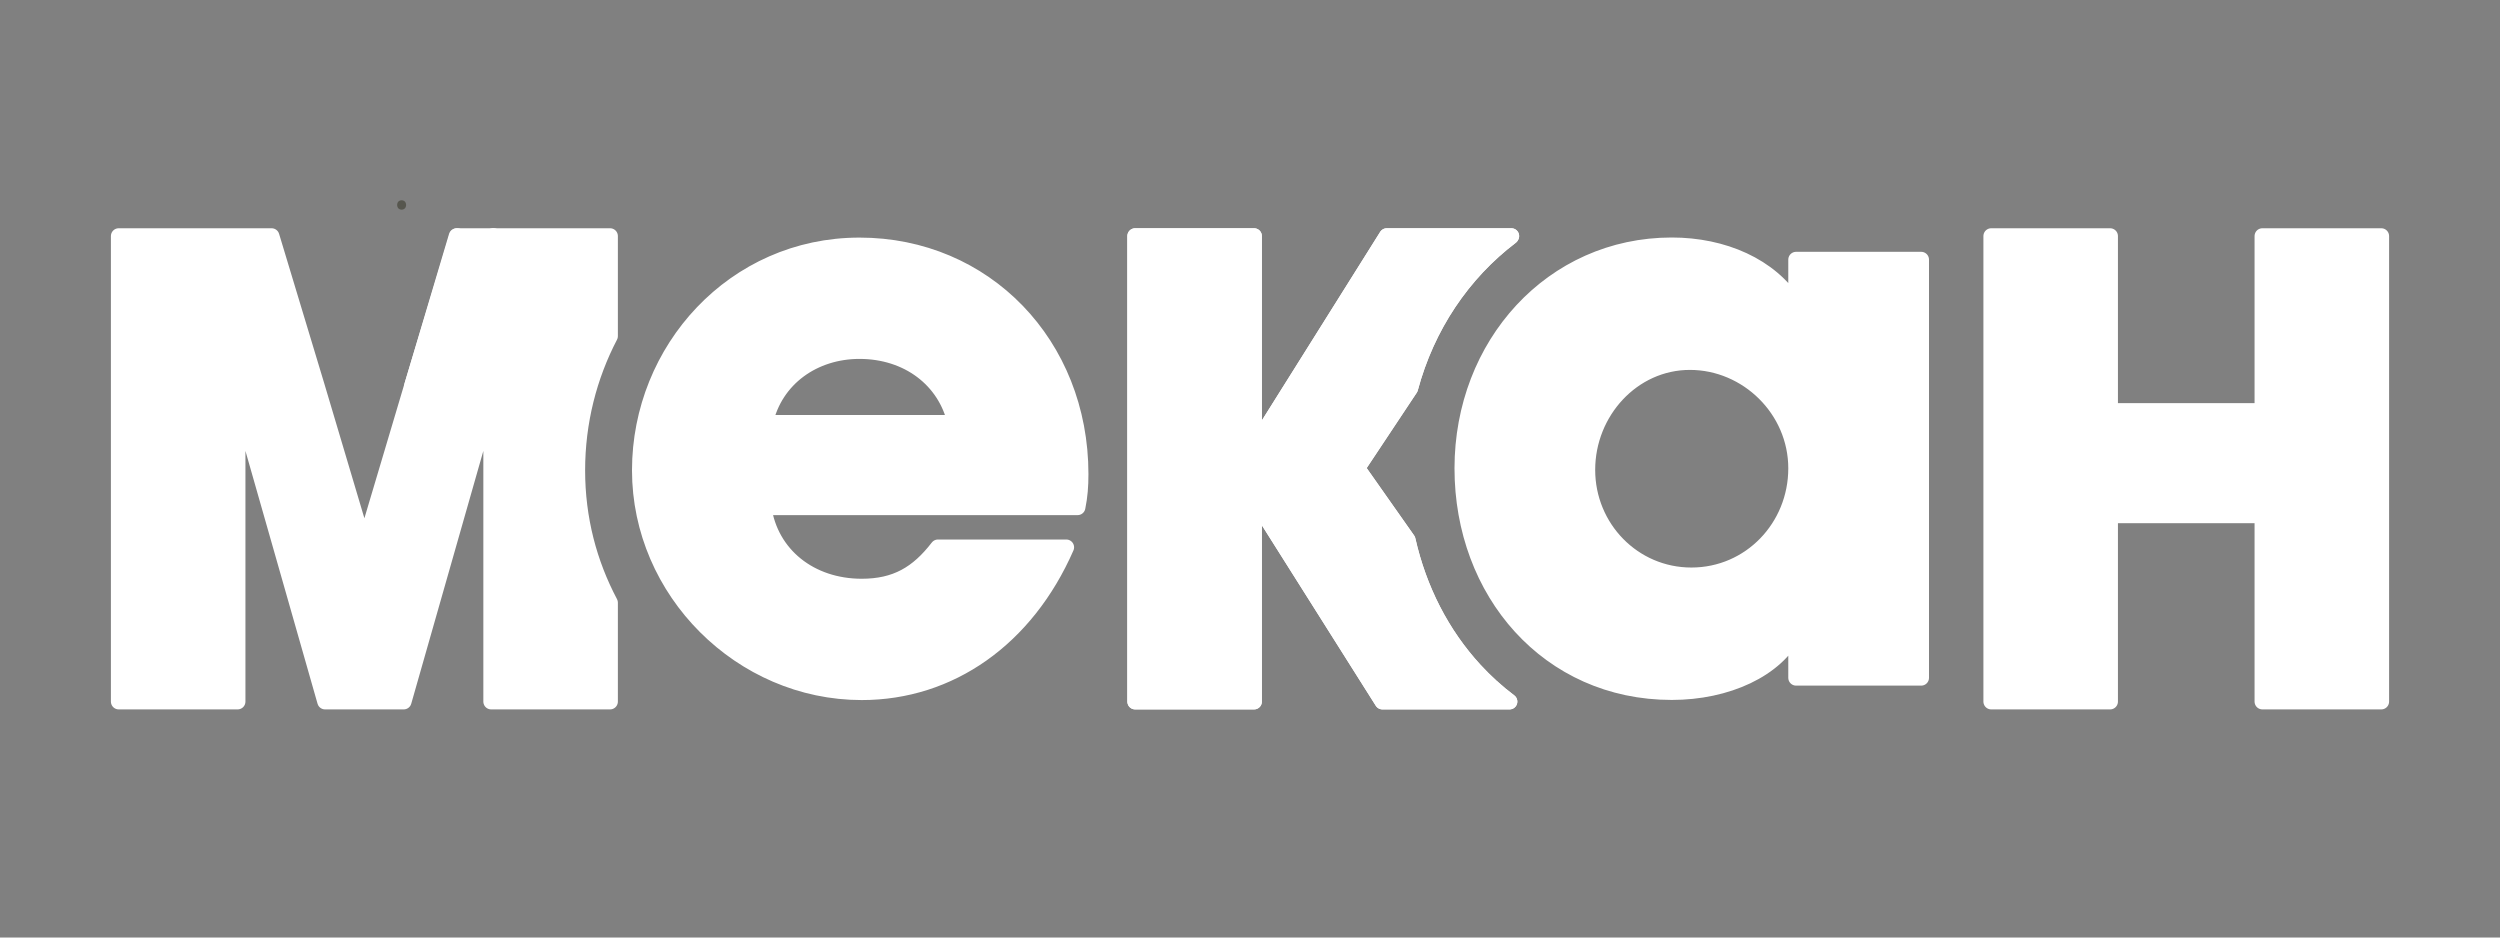 <?xml version="1.0" encoding="UTF-8"?><svg id="Layer_1" xmlns="http://www.w3.org/2000/svg" viewBox="0 0 800 300"><rect x="0" y="0" width="800" height="300" fill="#808080" stroke="none"/><defs><style>.cls-1{fill:#fff;stroke:#fff;stroke-linecap:round;stroke-linejoin:round;stroke-width:5px;}.cls-2{fill:#56564e;}</style></defs><path class="cls-2" d="M128.52,67.09c1.93,0,1.93-3,0-3s-1.93,3,0,3h0Z"/><path class="cls-1" d="M483.52,75.71l.11-.17h-39.86l-42.07,67.04h-.4v-67.04h-38.05v148.97h38.05v-64.42h.4l40.67,64.42h40.68c-3.98-2.99-7.71-6.37-11.14-10.1-10.55-11.47-17.87-25.79-21.44-41.62l-16.16-22.97,16.97-25.55c5.33-19.91,16.81-36.86,32.24-48.56Z"/><path class="cls-1" d="M483.52,75.71l.11-.17h-39.86l-42.07,67.04h-.4v-67.04h-38.05v148.97h38.05v-64.42h.4l40.67,64.42h40.68c-3.98-2.99-7.71-6.37-11.14-10.1-10.55-11.47-17.87-25.79-21.44-41.62l-16.16-22.97,16.97-25.55c5.33-19.91,16.81-36.86,32.24-48.56Z"/><path class="cls-1" d="M574.75,83.08v14.23h-.48c-7.71-12.3-22.9-18.81-39.3-18.81-38.34,0-67.03,31.83-67.03,71.37s27.49,71.61,67.03,71.61c17.6,0,33.52-7.23,39.3-19.04h.48v14.46h40.03V83.08h-40.03ZM541.24,184.11c-18.57,0-33.28-15.19-33.28-33.76s14.47-34.48,32.8-34.48,33.99,15.19,33.99,34-14.7,34.24-33.51,34.24Z"/><path class="cls-1" d="M723.96,224.51v-59.59h-48.72v59.59h-38.05V75.54h38.05v55.96h48.72v-55.96h38.05v148.97h-38.05Z"/><polygon class="cls-1" points="146.3 75.54 131.86 123.36 146.1 75.54 146.3 75.54"/><path class="cls-1" d="M195.22,107.55c-6.69,12.83-10.48,27.45-10.48,42.96s3.79,29.7,10.48,42.36v31.64h-38.05v-98.1l-27.98,98.1h-25.17l-27.98-98.1v98.1h-38.05V75.54h48.92l14.44,47.82,2.75,9.23,12.2,40.99h.61l12.04-40.44,2.91-9.78,14.44-47.82h48.92v32.01Z"/><path class="cls-1" d="M345.8,151.72c0-41.55-30.68-73.19-70.77-73.19s-70.29,33.33-70.29,71.98,32.37,71.01,71.01,71.01c28.26,0,52.66-17.15,65.46-46.38h-41.06c-6.52,8.46-13.53,12.56-24.4,12.56-16.42,0-29.22-10.14-31.4-25.36h100.48c.73-3.62.97-6.76.97-10.62ZM244.84,135.29c3.14-14.25,15.7-22.94,30.19-22.94,15.46,0,27.53,9.17,30.67,22.94h-60.86Z"/><polygon class="cls-1" points="157.87 75.49 157.87 75.55 157.81 75.55 157.87 75.49"/></svg>